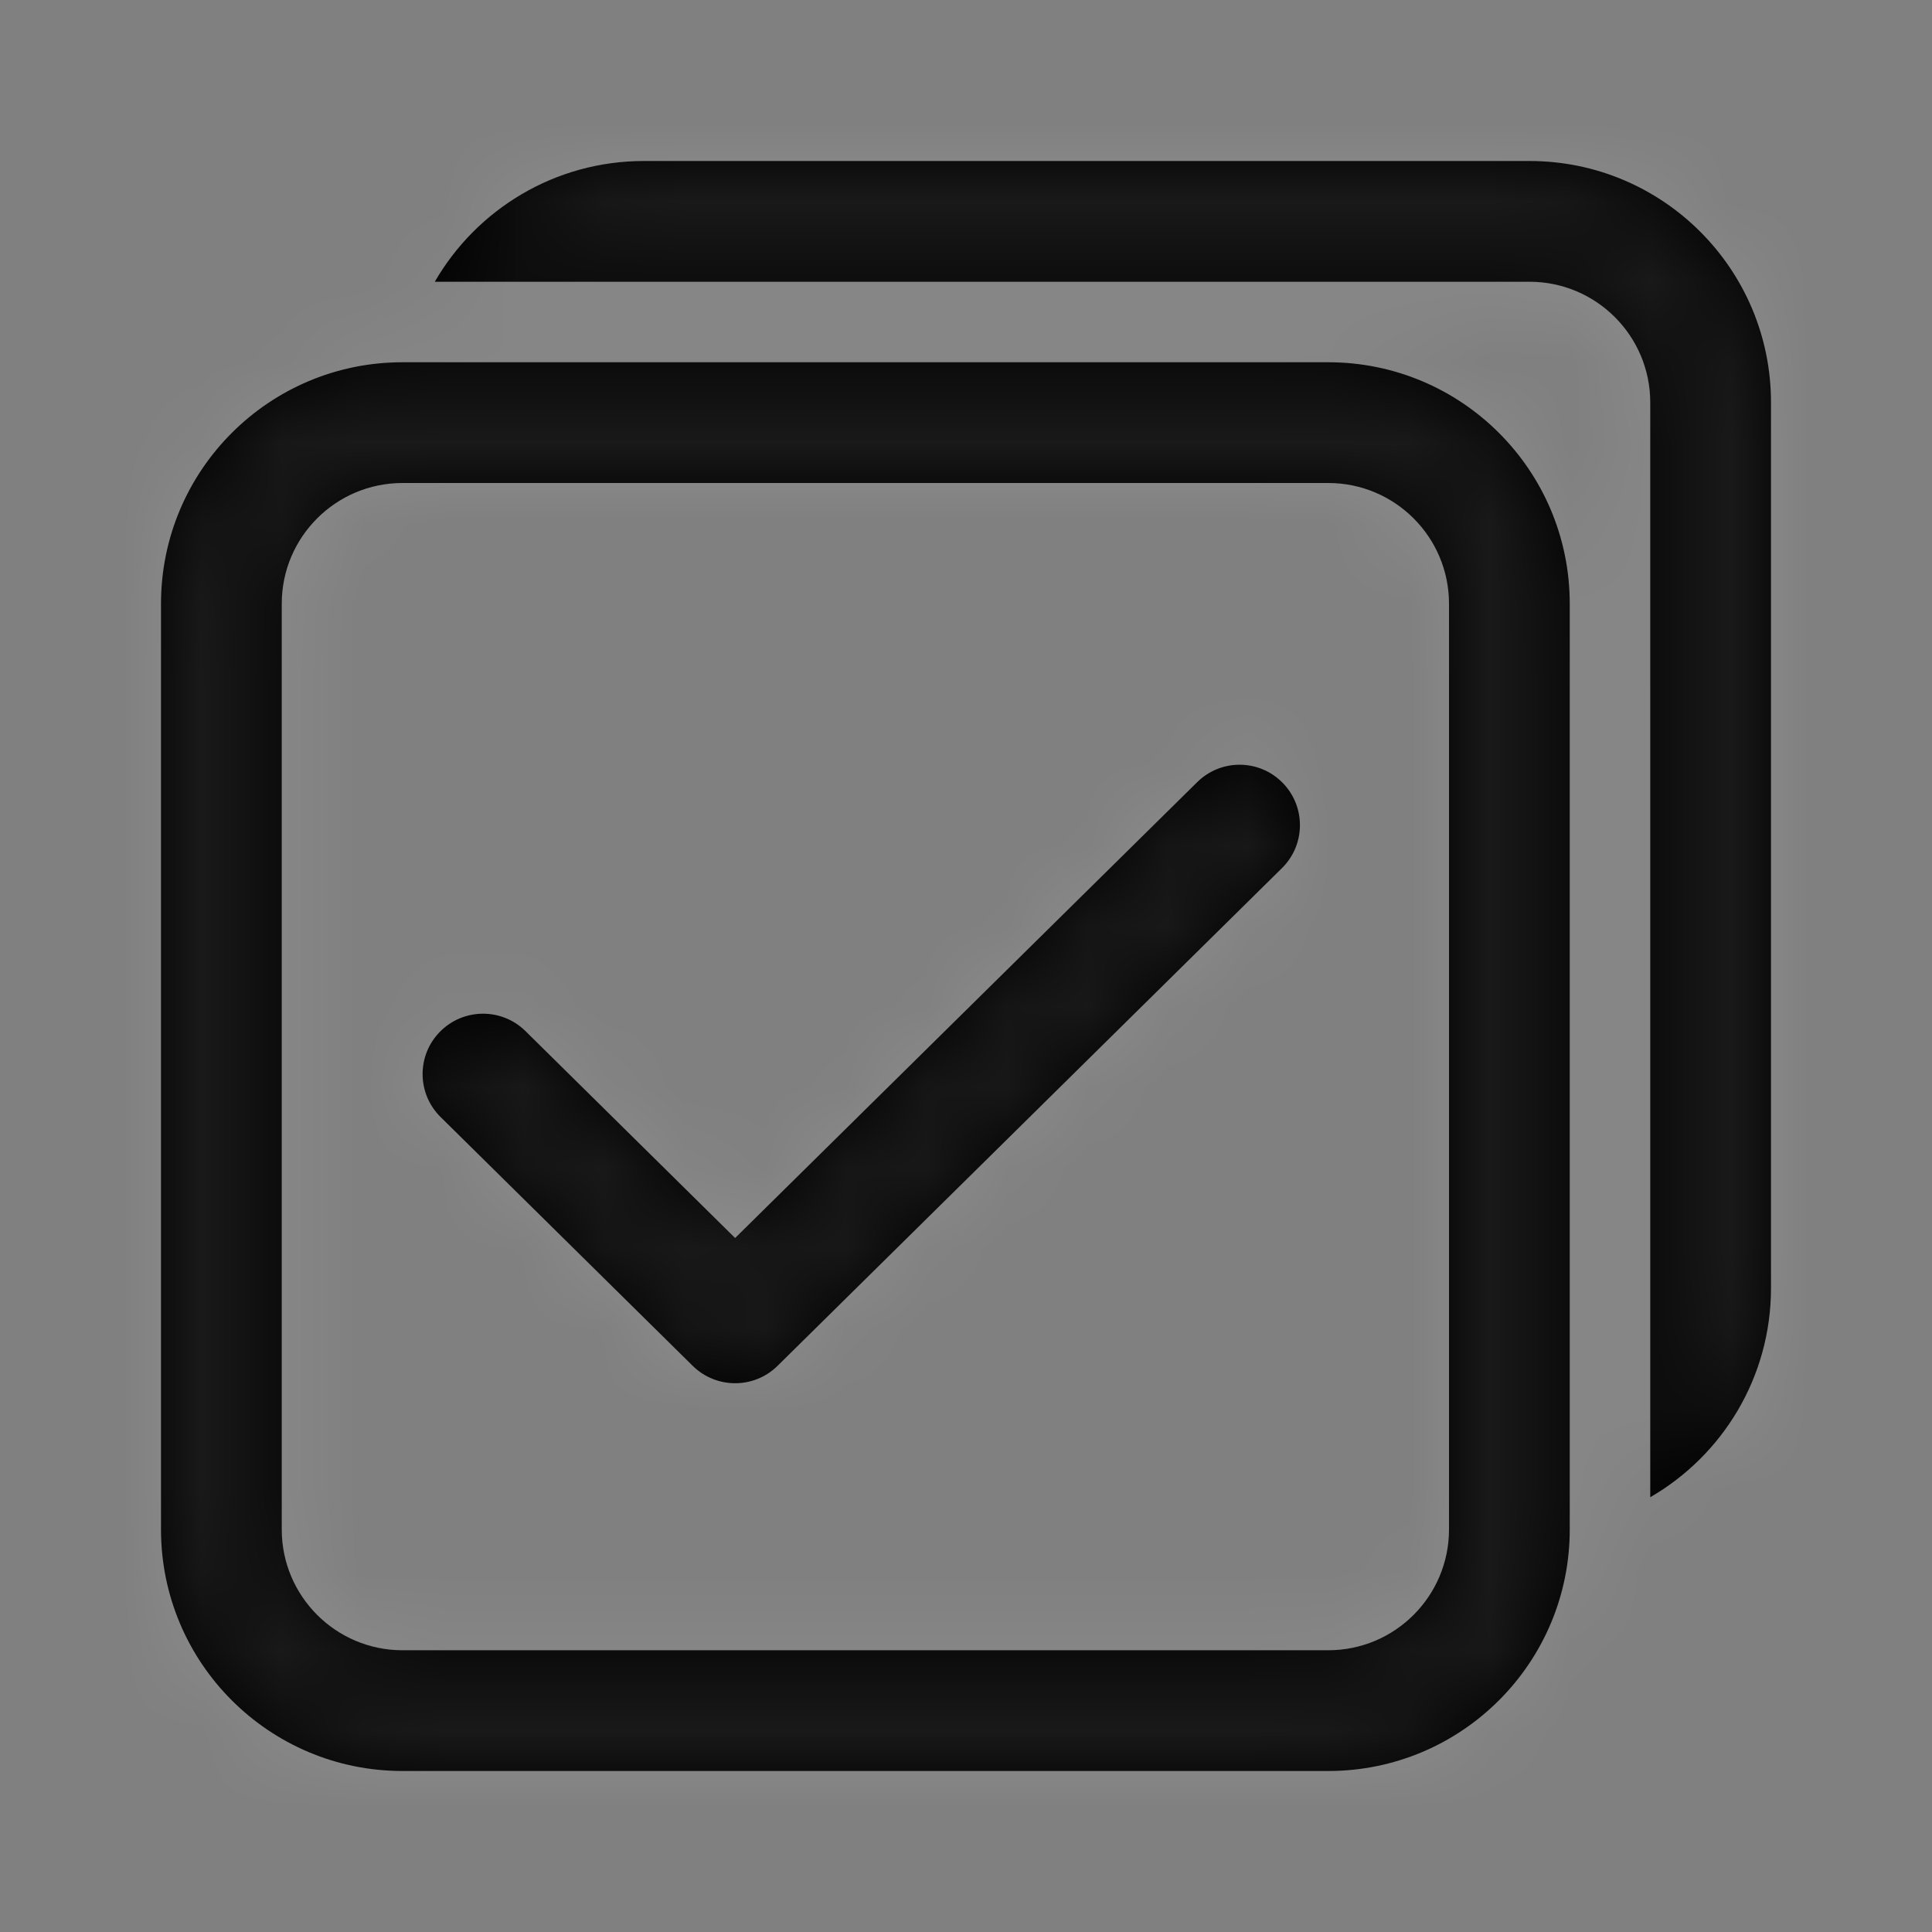<?xml version="1.0" encoding="UTF-8"?>
<svg  viewBox="0 0 24 24" version="1.1" xmlns="http://www.w3.org/2000/svg" xmlns:xlink="http://www.w3.org/1999/xlink">
    <rect x="0" y="0" width="24" height="24" fill="#808080" stroke="none"/>
    <title>ic/gallery/public/select all</title>
    <defs>
        <path d="M16.5,4.5 C18.157,4.5 19.5,5.843 19.5,7.5 L19.5,19 C19.5,20.657 18.157,22 16.5,22 L5,22 C3.343,22 2,20.657 2,19 L2,7.5 C2,5.843 3.343,4.5 5,4.5 L16.5,4.5 Z M16.5,6 L5,6 C4.172,6 3.5,6.672 3.5,7.5 L3.5,19 C3.5,19.828 4.172,20.5 5,20.5 L16.5,20.5 C17.328,20.5 18,19.828 18,19 L18,7.5 C18,6.672 17.328,6 16.5,6 Z M19,2 C20.657,2 22,3.343 22,5 L22,16 C22,17.111 21.397,18.08 20.5,18.599 L20.5,5 C20.5,4.172 19.828,3.5 19,3.5 L5.401,3.5 C5.92,2.603 6.889,2 8,2 L19,2 Z M15.932,9.723 C16.223,10.018 16.22,10.493 15.925,10.784 L9.659,16.967 C9.367,17.255 8.898,17.255 8.605,16.967 L5.473,13.876 C5.178,13.585 5.175,13.11 5.466,12.816 C5.757,12.521 6.232,12.518 6.527,12.808 L9.132,15.379 L14.872,9.716 C15.167,9.425 15.641,9.428 15.932,9.723 Z" id="path-1"></path>
    </defs>
    <g id="ic/gallery/public/select-all" stroke="none" stroke-width="1" fill="none" fill-rule="evenodd">
        <mask id="mask-2" fill="white">
            <use xlink:href="#path-1"></use>
        </mask>
        <use id="合并形状" fill="#000000" fill-rule="nonzero" xlink:href="#path-1"></use>
        <g id="编组" mask="url(#mask-2)" fill="#FFFFFF" fill-opacity="0.1">
            <g id="矩形">
                <rect x="0" y="0" width="24" height="24"></rect>
            </g>
        </g>
    </g>
</svg>